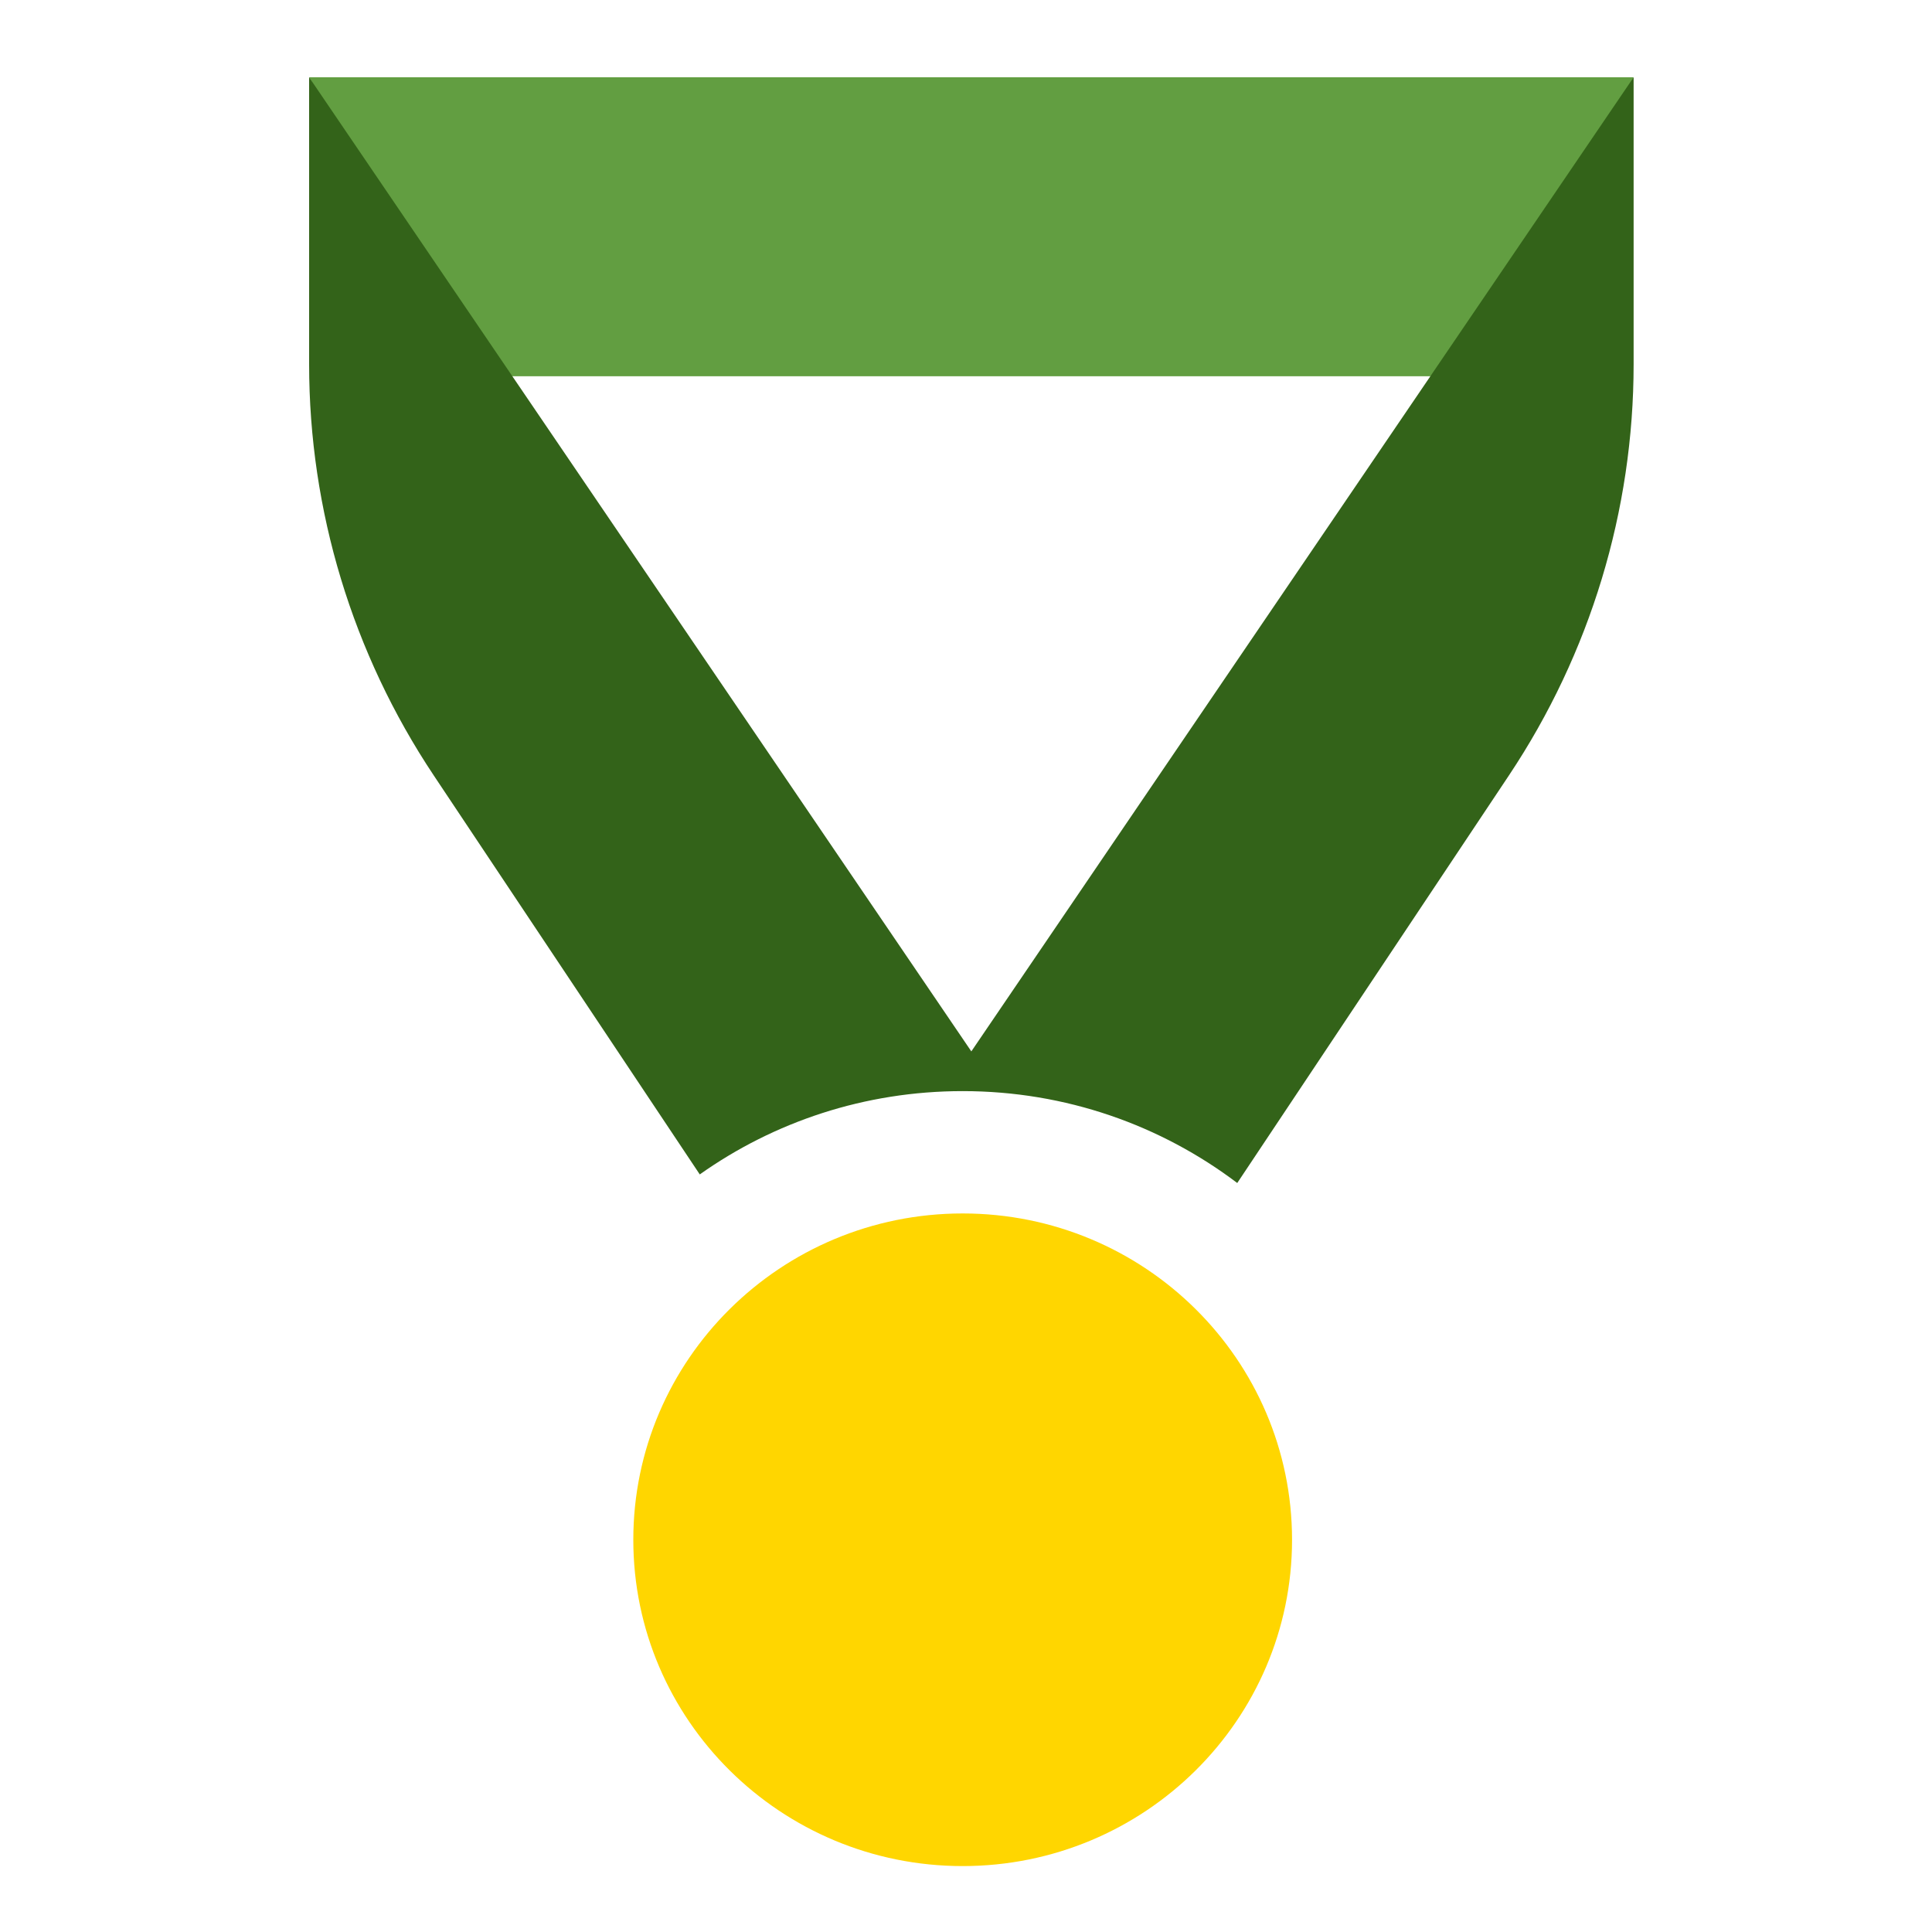 <svg width="25" height="25" viewBox="0 0 25 25" fill="none" xmlns="http://www.w3.org/2000/svg">
  <rect width="25" height="25" fill="white" />
  <path d="M4 1H21.139L19.18 4.869H6.204L4 1Z" fill="#629E41" />
  <path fill-rule="evenodd" clip-rule="evenodd" d="M12.569 13.605L21.139 1V4.713C21.139 6.605 20.578 8.455 19.526 10.033L16.01 15.308C15.024 14.562 13.793 14.119 12.457 14.119C11.188 14.119 10.014 14.518 9.055 15.197L5.612 10.033C4.561 8.455 4 6.605 4 4.713V1L12.569 13.605Z" fill="#336319" />
  <path d="M12.457 24.147C10.103 24.147 8.195 22.256 8.195 19.925C8.195 17.593 10.103 15.702 12.457 15.702C14.81 15.702 16.719 17.593 16.719 19.925C16.719 22.256 14.81 24.147 12.457 24.147Z" fill="#FFD600" />
</svg>